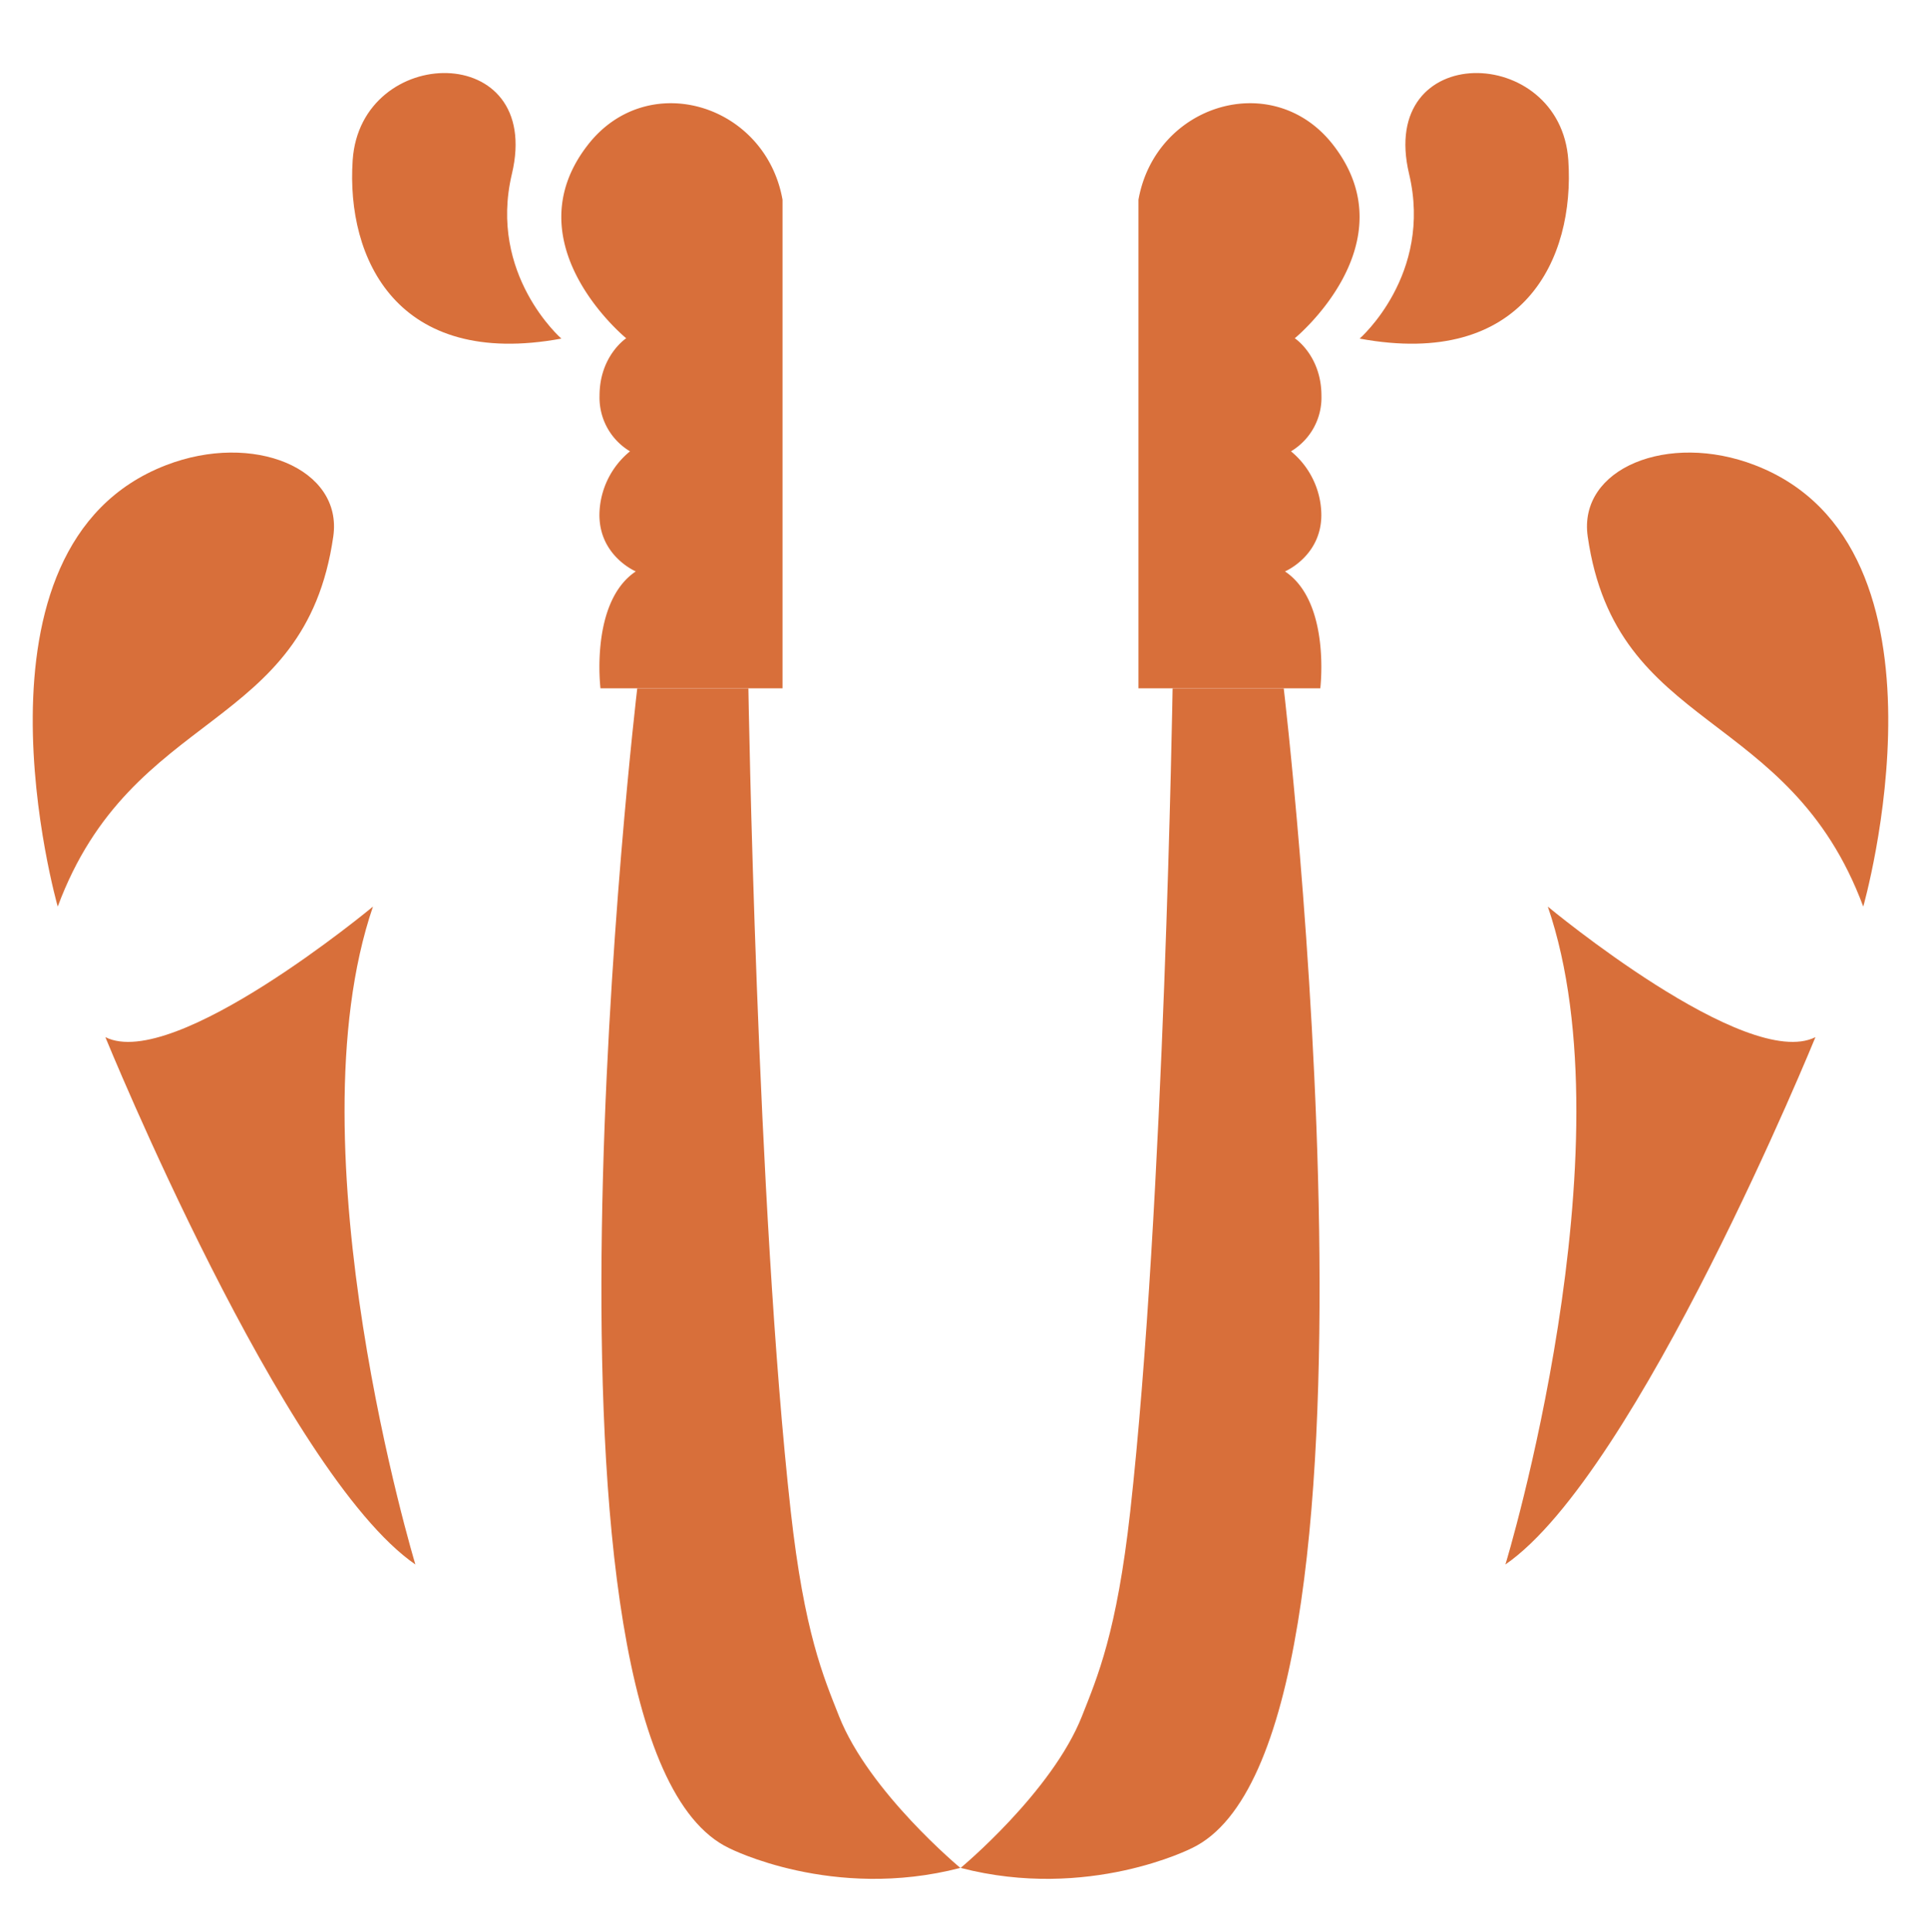 <svg id="Layer_1" data-name="Layer 1" xmlns="http://www.w3.org/2000/svg" viewBox="0 0 516.94 517.89"><defs><style>.cls-1{fill:#d86f3a;}</style></defs><path class="cls-1" d="M209.81,53.54v131H161s-2.84-23.13,9.47-31.34c0,0-9.75-4.1-9.75-15.15A22.27,22.27,0,0,1,168.92,121a16.76,16.76,0,0,1-8.17-14.89c0-10.74,7.15-15.42,7.15-15.42S137,65.44,157.56,38.92C173.59,18.2,205.24,27.87,209.81,53.54Z"/><path class="cls-1" d="M170.86,184.56s-33.51,283.23,24.63,310.93c0,0,27.74,14.21,62,5.3,0,0-24.47-20.3-32.52-40.66-4.21-10.65-9.33-22.47-12.95-54.89-9.12-81.77-11.36-220.68-11.36-220.68Z"/><path class="cls-1" d="M305.25,53.54v131H354s2.84-23.13-9.47-31.34c0,0,9.75-4.1,9.75-15.15A22.27,22.27,0,0,0,346.14,121a16.76,16.76,0,0,0,8.17-14.89c0-10.74-7.15-15.42-7.15-15.42S378,65.44,357.5,38.92C341.47,18.2,309.82,27.87,305.25,53.54Z"/><path class="cls-1" d="M344.2,184.56s33.51,283.23-24.63,310.93c0,0-27.74,14.21-62,5.3,0,0,24.47-20.3,32.52-40.66,4.21-10.65,9.33-22.47,12.95-54.89,9.12-81.77,11.36-220.68,11.36-220.68Z"/><path class="cls-1" d="M150.52,90.78s-19.68-17.12-13.27-44.14c8.53-35.9-40.57-35-42.69-3.69C92.78,69.33,106.47,98.91,150.52,90.78Z"/><path class="cls-1" d="M44.53,124.71c23.32-9,47.45.87,44.83,19.12-7.58,52.81-54,45.7-73.88,99.23C15.48,243.06-12.07,146.5,44.53,124.71Z"/><path class="cls-1" d="M100,243.06s-53.28,44.28-71.75,35c0,0,47.74,117,83.12,141.38C111.39,419.48,77.72,308.16,100,243.06Z"/><path class="cls-1" d="M364.55,90.78s19.67-17.12,13.26-44.14c-8.53-35.9,40.57-35,42.69-3.69C422.28,69.33,408.59,98.91,364.55,90.78Z"/><path class="cls-1" d="M470.53,124.71c-23.31-9-47.45.87-44.83,19.12,7.58,52.81,54,45.7,73.88,99.23C499.58,243.06,527.13,146.5,470.53,124.71Z"/><path class="cls-1" d="M415,243.06s53.28,44.28,71.76,35c0,0-47.75,117-83.13,141.38C403.67,419.48,437.35,308.16,415,243.06Z"/></svg>